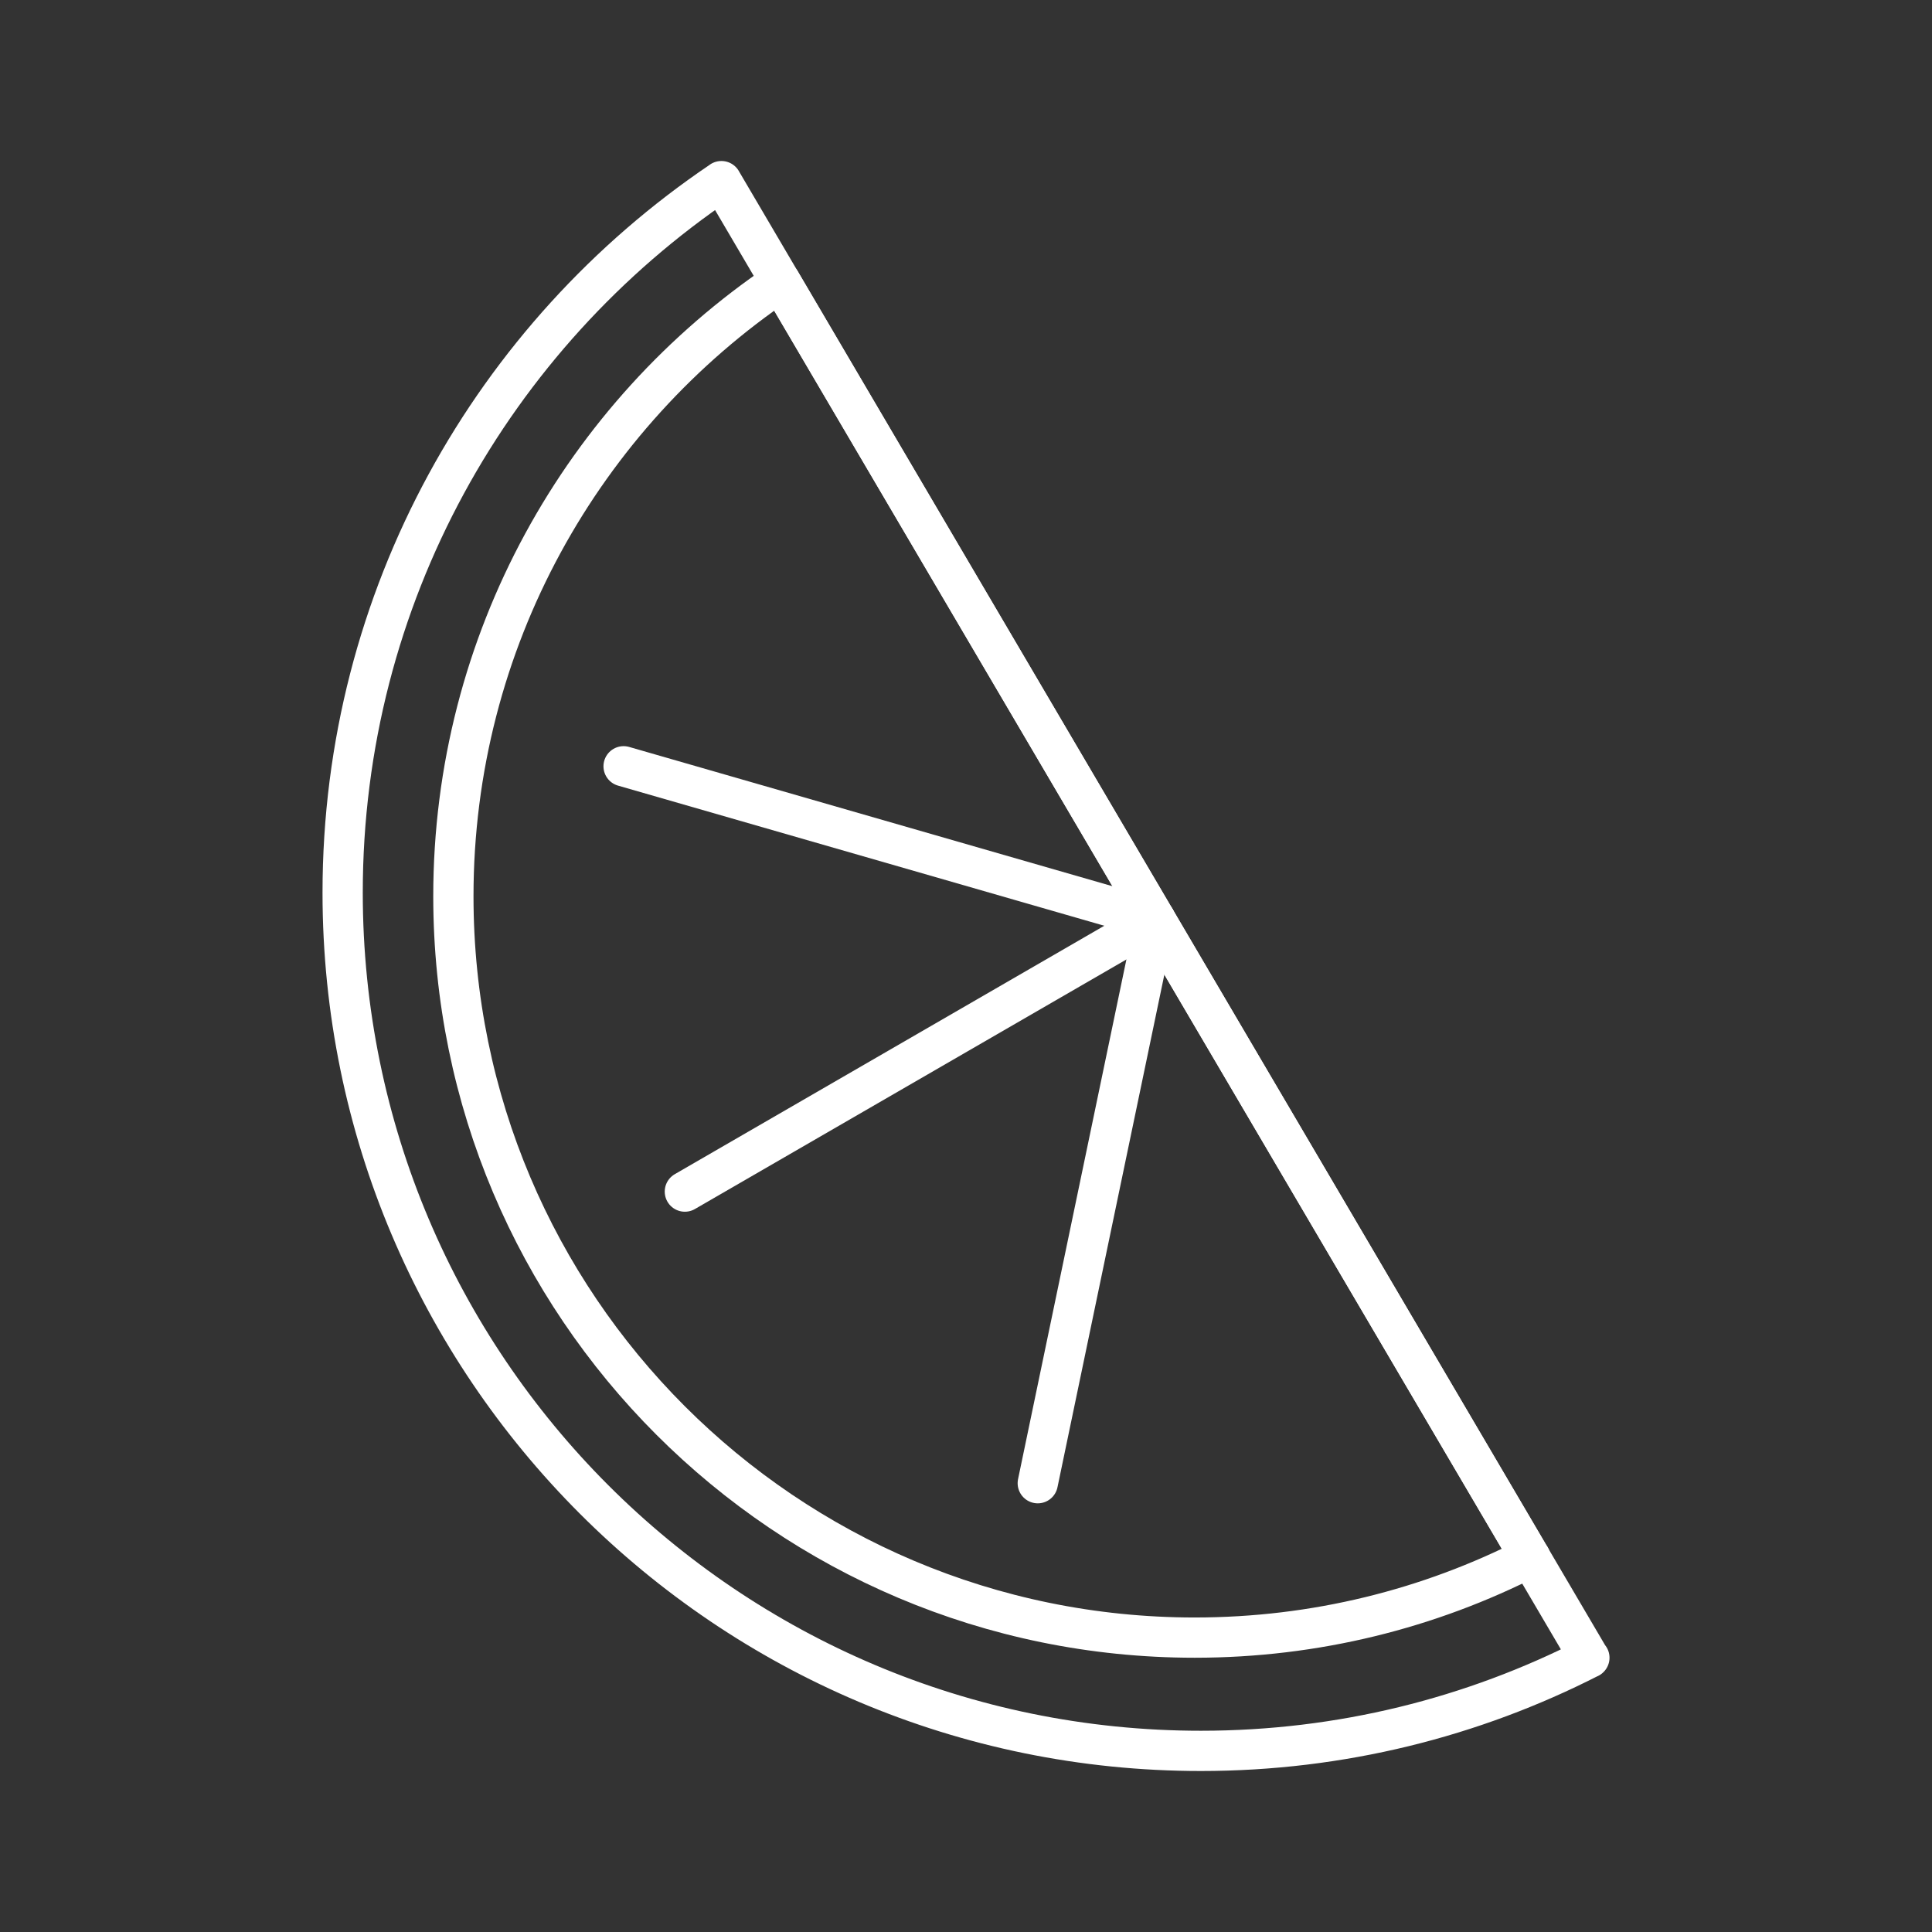 <?xml version="1.0" encoding="UTF-8"?><svg id="a" xmlns="http://www.w3.org/2000/svg" viewBox="0 0 48 48"><rect x="0" y="0" width="48" height="48" fill="#333333" stroke="none"/><path d="M17.923,4.5l21.561,36.69.004-.004c-2.895,1.478-6.177,2.314-9.652,2.314-11.773,0-21.323-9.55-21.323-21.323,0-7.349,3.731-13.842,9.408-17.674l.003-.003Z" style="fill:none; stroke:#fff; stroke-linecap:round; stroke-linejoin:round;"/><line x1="25.783" y1="36.85" x2="28.703" y2="22.845" style="fill:none; stroke:#fff; stroke-linecap:round; stroke-linejoin:round;"/><line x1="17.015" y1="29.605" x2="28.703" y2="22.845" style="fill:none; stroke:#fff; stroke-linecap:round; stroke-linejoin:round;"/><line x1="15.493" y1="19.038" x2="28.703" y2="22.845" style="fill:none; stroke:#fff; stroke-linecap:round; stroke-linejoin:round;"/><path d="M19.392,6.999l18.624,31.692.003-.003c-2.5,1.277-5.335,1.998-8.337,1.998-10.169,0-18.418-8.249-18.418-18.418,0-6.348,3.222-11.956,8.126-15.266l.003-.003Z" style="fill:none; stroke:#fff; stroke-linecap:round; stroke-linejoin:round;"/></svg>